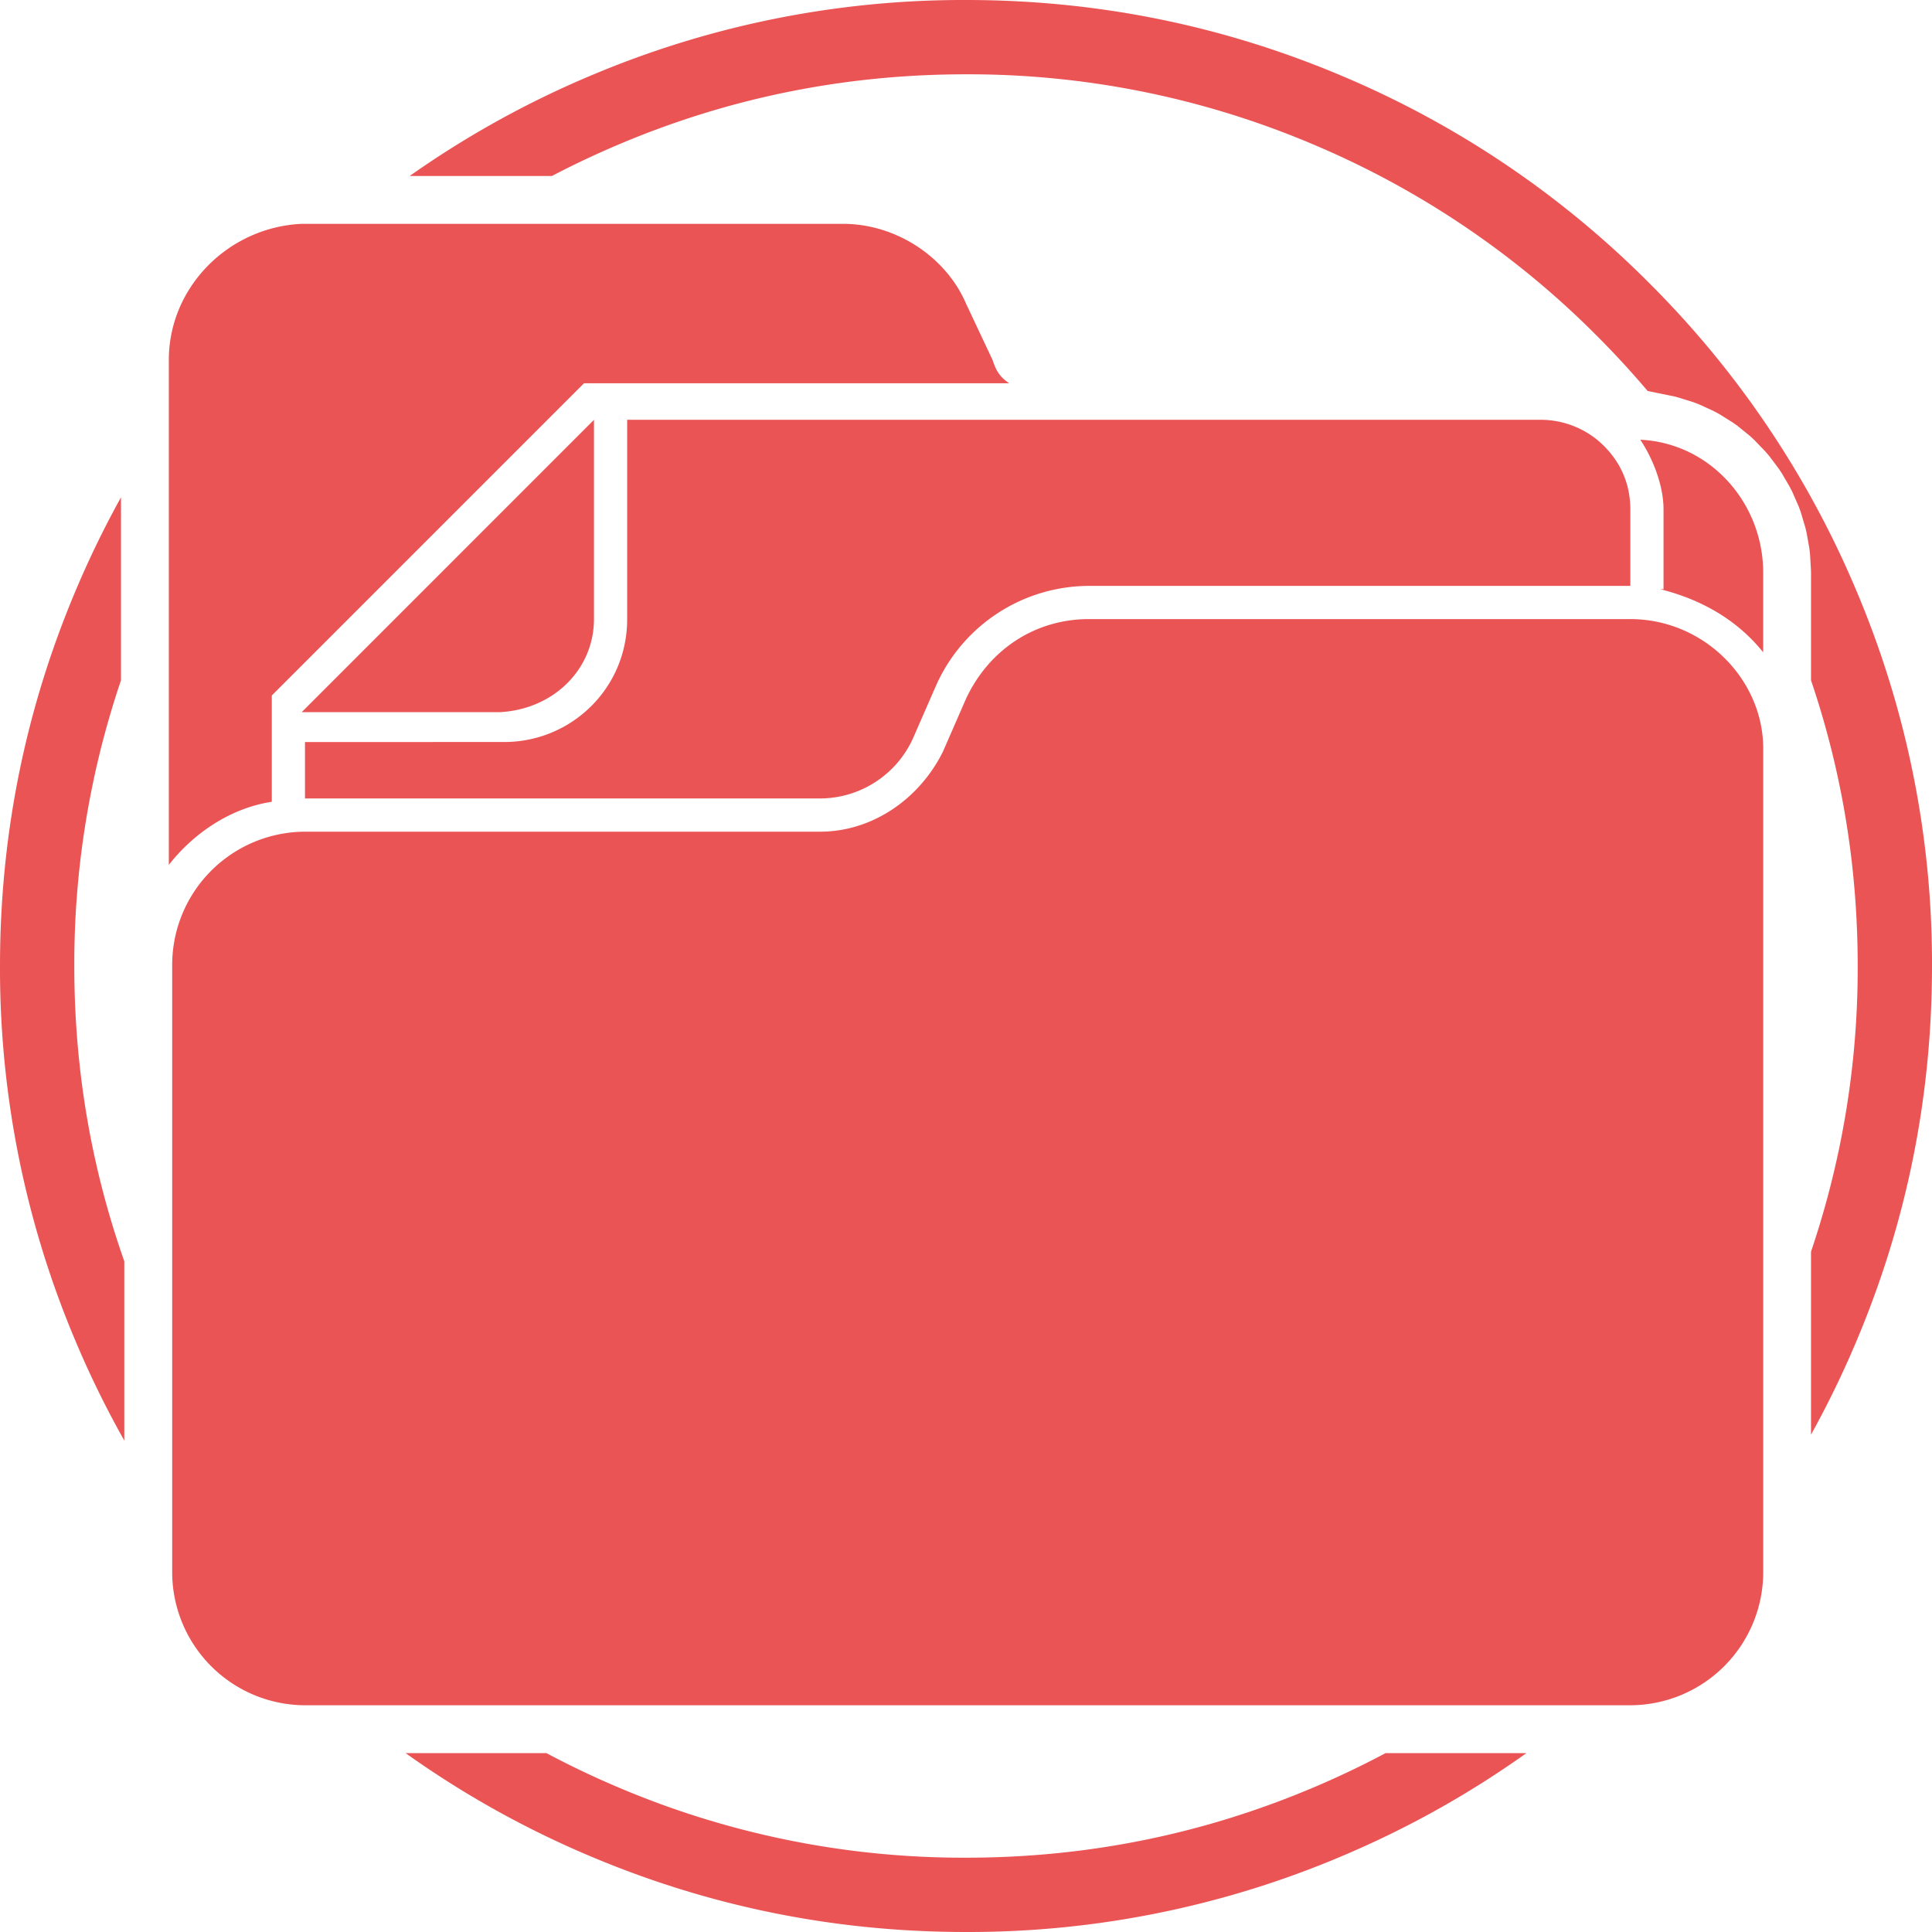 <svg width="50" height="50" viewBox="0 0 50 50" fill="none" xmlns="http://www.w3.org/2000/svg"><g clip-path="url(#a)"><path d="M7.034 20.75c-1.118.172-2.063.86-2.665 1.634V9.317c0-1.89 1.547-3.438 3.439-3.524h14.011c1.376 0 2.665.86 3.181 2.063l.688 1.461c.086.258.172.43.43.602H15.114l-8.08 8.08v2.751Zm5.931-2.32H7.808l7.564-7.565v5.157c0 1.29-1.031 2.321-2.407 2.407Zm.086.773c1.72 0 3.18-1.375 3.18-3.181v-5.158h23.64c.516 0 1.032.172 1.462.516.516.43.86 1.032.86 1.805v1.978H28.18a4.344 4.344 0 0 0-3.955 2.579l-.601 1.375a2.646 2.646 0 0 1-2.407 1.547H7.893v-1.46l5.158-.001Zm30.001-3.954v-2.063c0-.602-.258-1.29-.601-1.806 1.805.086 3.18 1.633 3.18 3.439v2.063c-.688-.86-1.633-1.376-2.665-1.634h.086Zm-.86.773c1.892 0 3.44 1.548 3.44 3.353v21.319a3.449 3.449 0 0 1-3.44 3.438H7.894a3.448 3.448 0 0 1-3.438-3.438V24.962a3.449 3.449 0 0 1 3.438-3.438h13.325c1.375 0 2.579-.86 3.18-2.063L25 18.085c.602-1.289 1.805-2.063 3.18-2.063h14.013ZM15.269 1.965A24.729 24.729 0 0 1 25 0c3.39 0 6.634.655 9.731 1.965a24.799 24.799 0 0 1 7.947 5.357 24.8 24.8 0 0 1 5.357 7.946A24.728 24.728 0 0 1 50 25c0 3.39-.655 6.634-1.965 9.731a25.18 25.18 0 0 1-1.166 2.398v-4.736A22.849 22.849 0 0 0 48.077 25c0-2.555-.403-5.02-1.208-7.393v-2.788l-.002-.072-.024-.412-.017-.144-.072-.406-.034-.141-.118-.395-.05-.137-.165-.378-.066-.13-.208-.356-.081-.122-.249-.33-.096-.112-.286-.297-.11-.102-.32-.26-.125-.089-.35-.219-.137-.074-.375-.173-.147-.057-.393-.123-.125-.033-.678-.138a23.64 23.64 0 0 0-1.323-1.437 22.895 22.895 0 0 0-7.336-4.946A22.825 22.825 0 0 0 25 1.923c-3.13 0-6.124.604-8.982 1.813-.59.25-1.168.522-1.735.819h-3.681a24.843 24.843 0 0 1 4.666-2.59Zm19.463 46.07A24.733 24.733 0 0 1 25 50c-3.39 0-6.634-.655-9.732-1.965a24.826 24.826 0 0 1-4.772-2.665h3.644a23.32 23.32 0 0 0 1.878.894A22.825 22.825 0 0 0 25 48.077c3.13 0 6.124-.604 8.982-1.813.639-.27 1.265-.568 1.877-.894h3.645a24.826 24.826 0 0 1-4.773 2.665ZM1.965 34.731A24.727 24.727 0 0 1 0 25c0-3.39.655-6.634 1.965-9.732.346-.819.735-1.619 1.166-2.397v4.736A22.848 22.848 0 0 0 1.923 25c0 2.645.431 5.192 1.294 7.642v4.64a25.172 25.172 0 0 1-1.252-2.55Z" fill="#EA5455"/></g><defs><clipPath id="a"><path fill="#fff" d="M0 0h50v50H0z"/></clipPath></defs></svg>